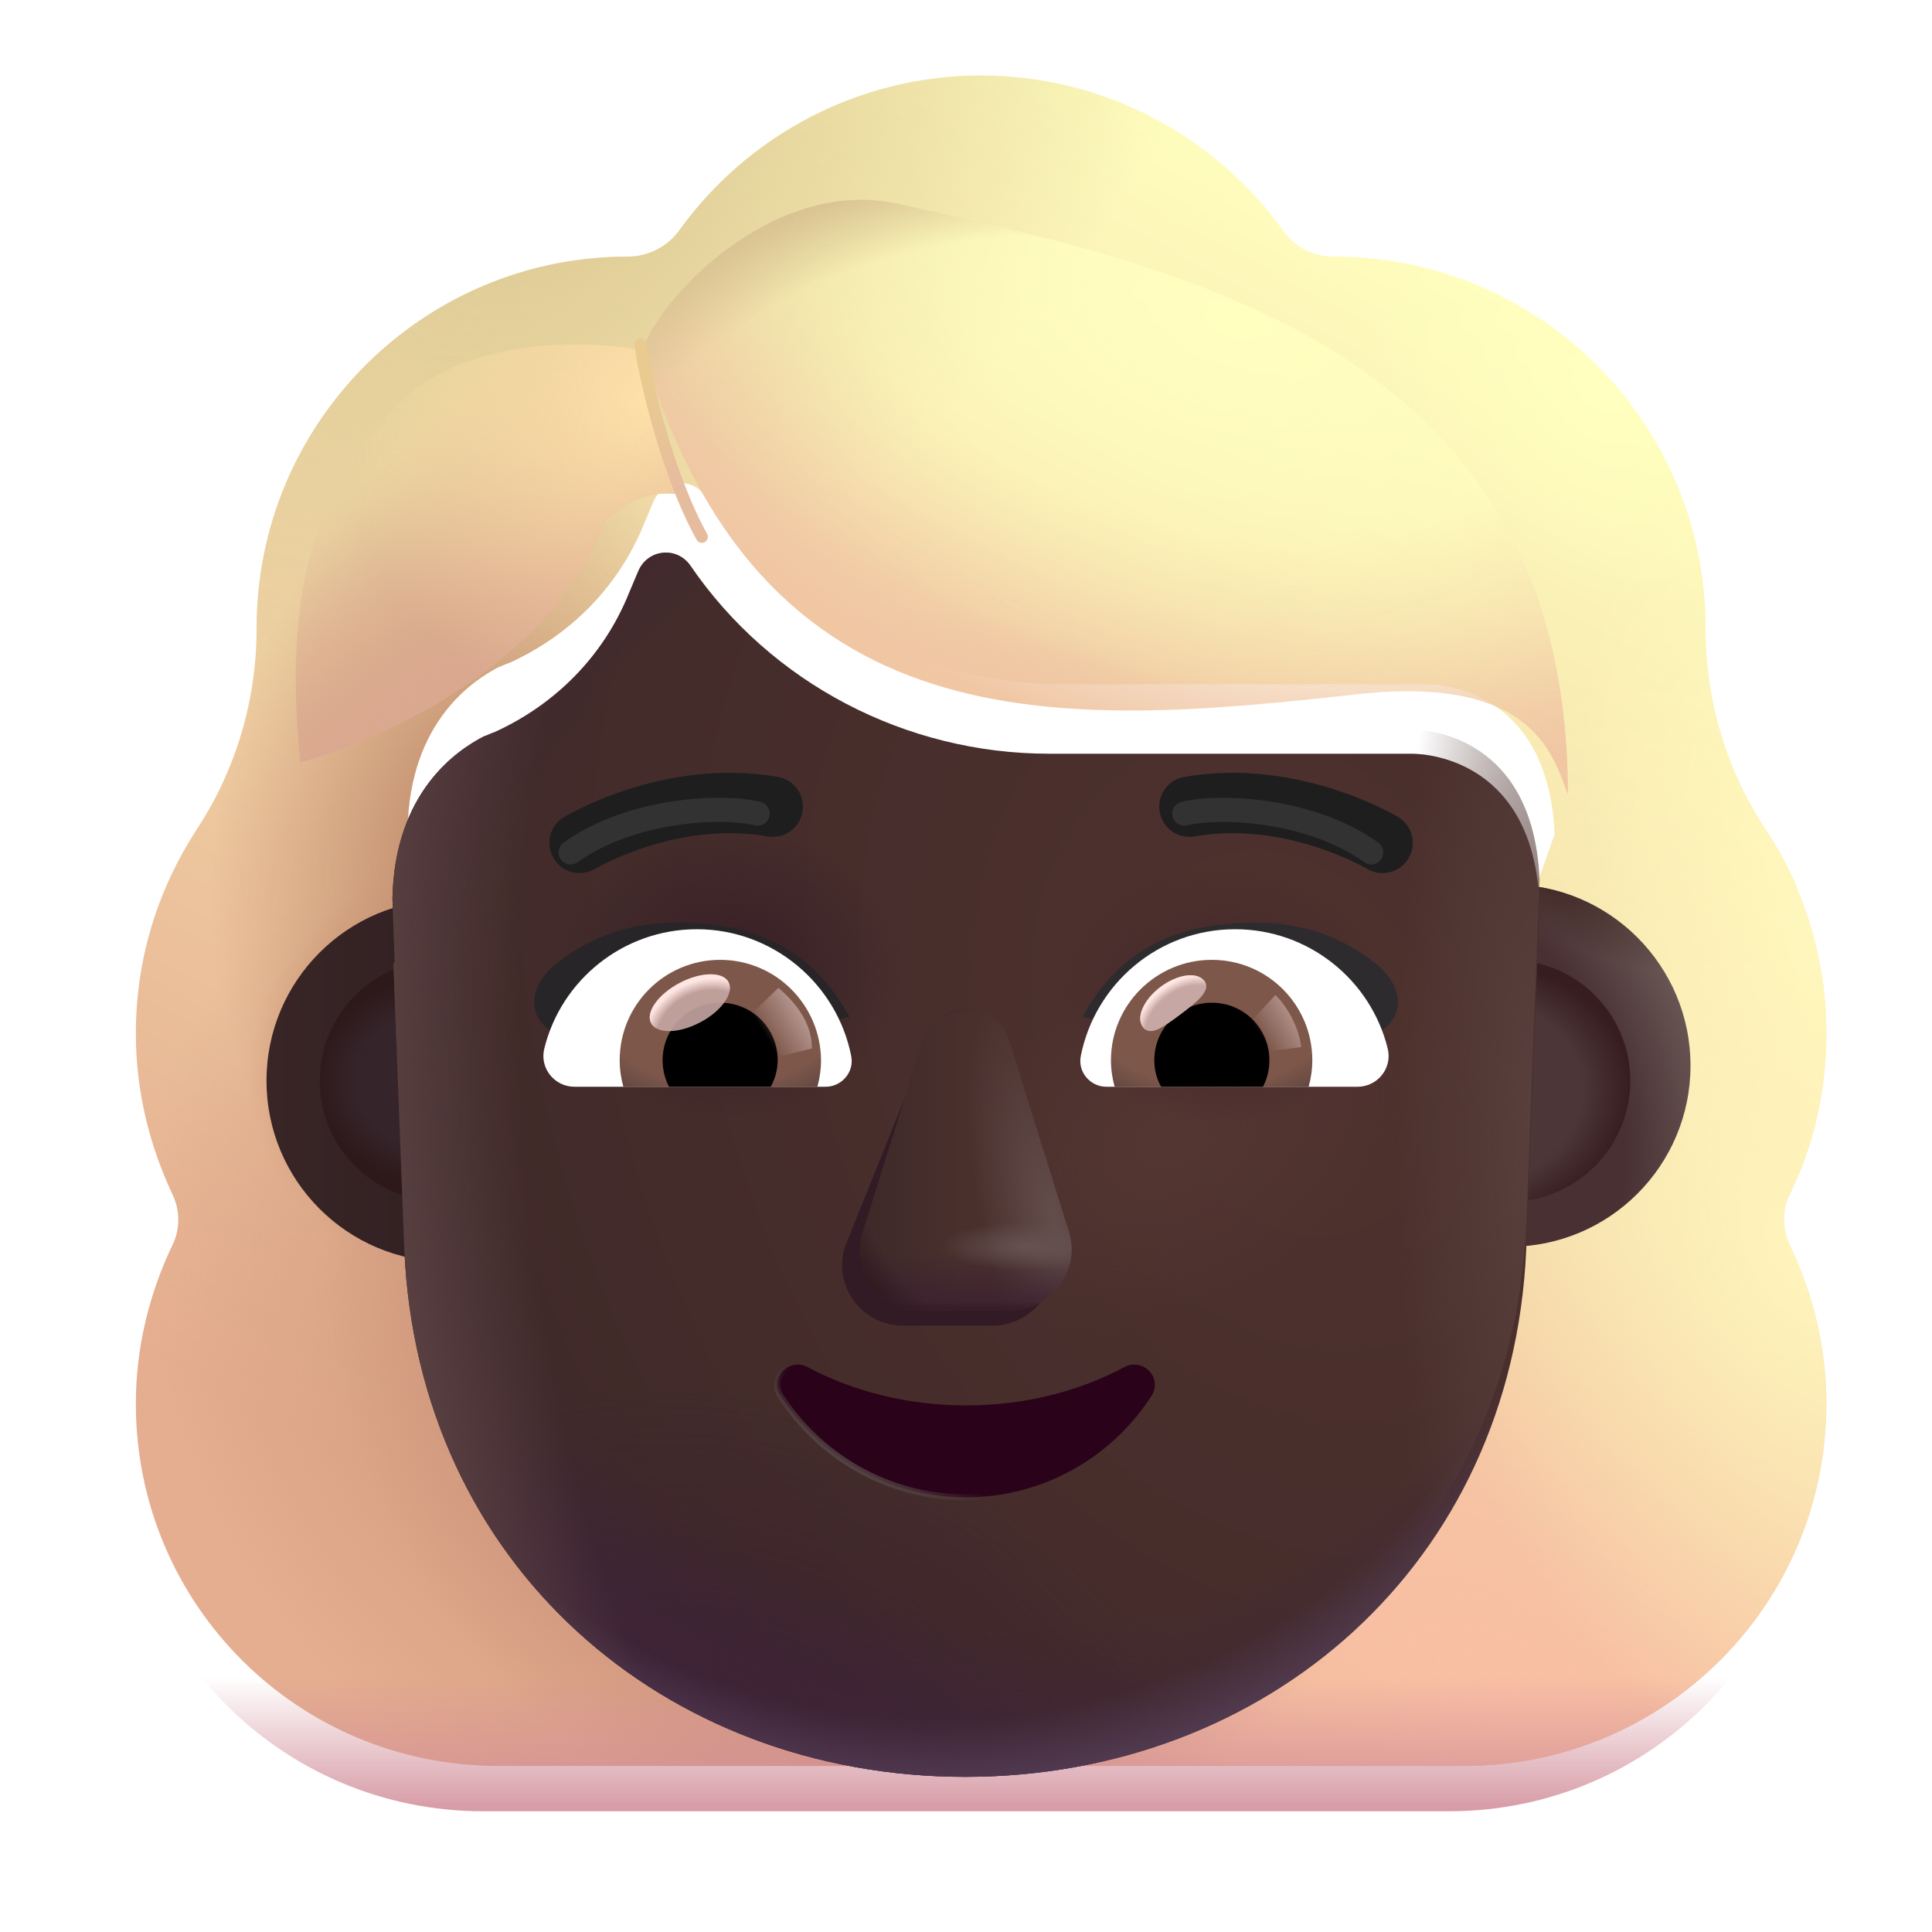 <svg viewBox="0 0 32 32" fill="none" xmlns="http://www.w3.org/2000/svg"><g filter="url(#filter0_i_3987_19365)"><path fill-rule="evenodd" clip-rule="evenodd" d="M29.396 20.528C29.793 19.717 30 18.811 30 17.868C30 16.997 29.821 16.179 29.499 15.434H29.509C29.359 15.097 29.191 14.778 28.985 14.477L28.981 14.472C28.34 13.491 28 12.34 28 11.17V11.151C28 7.755 25.245 5 21.849 5C21.509 5 21.189 4.849 21 4.566C19.887 3.019 18.056 2 16 2C13.943 2 12.113 3.019 11 4.566C10.811 4.83 10.49 5 10.151 5C10.098 5 10.045 5.001 9.992 5.002C6.669 5.086 4 7.808 4 11.151V11.17C4 12.34 3.66 13.491 3.019 14.472L3.014 14.479C2.376 15.458 2 16.607 2 17.868C2 18.83 2.226 19.717 2.604 20.528C2.736 20.793 2.736 21.113 2.604 21.377C2.226 22.17 2 23.057 2 24C2 27.321 4.679 30 8 30H24C27.321 30 30 27.321 30 24C30 23.057 29.774 22.17 29.396 21.377C29.264 21.113 29.264 20.793 29.396 20.528ZM6.538 15.546H6.515L8.75 19.938C8.98 25.163 11.019 19.938 16 19.938C20.98 19.938 23.152 25.753 23.382 20.528L25.5 14.568C25.4 12.247 23.718 12.084 23.382 12.084H17.379C15.008 12.084 12.771 10.923 11.433 8.964C11.203 8.641 10.725 8.698 10.572 9.059L10.419 9.421C9.999 10.467 9.196 11.266 8.202 11.722C8.173 11.732 8.139 11.746 8.106 11.76C8.073 11.775 8.039 11.789 8.01 11.798C7.571 12.027 6.538 12.711 6.5 14.481L6.519 15.051L6.538 15.546Z" fill="url(#paint0_linear_3987_19365)" /><path fill-rule="evenodd" clip-rule="evenodd" d="M29.396 20.528C29.793 19.717 30 18.811 30 17.868C30 16.997 29.821 16.179 29.499 15.434H29.509C29.359 15.097 29.191 14.778 28.985 14.477L28.981 14.472C28.34 13.491 28 12.34 28 11.17V11.151C28 7.755 25.245 5 21.849 5C21.509 5 21.189 4.849 21 4.566C19.887 3.019 18.056 2 16 2C13.943 2 12.113 3.019 11 4.566C10.811 4.83 10.49 5 10.151 5C10.098 5 10.045 5.001 9.992 5.002C6.669 5.086 4 7.808 4 11.151V11.17C4 12.34 3.66 13.491 3.019 14.472L3.014 14.479C2.376 15.458 2 16.607 2 17.868C2 18.83 2.226 19.717 2.604 20.528C2.736 20.793 2.736 21.113 2.604 21.377C2.226 22.17 2 23.057 2 24C2 27.321 4.679 30 8 30H24C27.321 30 30 27.321 30 24C30 23.057 29.774 22.17 29.396 21.377C29.264 21.113 29.264 20.793 29.396 20.528ZM6.538 15.546H6.515L8.75 19.938C8.98 25.163 11.019 19.938 16 19.938C20.98 19.938 23.152 25.753 23.382 20.528L25.5 14.568C25.4 12.247 23.718 12.084 23.382 12.084H17.379C15.008 12.084 12.771 10.923 11.433 8.964C11.203 8.641 10.725 8.698 10.572 9.059L10.419 9.421C9.999 10.467 9.196 11.266 8.202 11.722C8.173 11.732 8.139 11.746 8.106 11.76C8.073 11.775 8.039 11.789 8.01 11.798C7.571 12.027 6.538 12.711 6.5 14.481L6.519 15.051L6.538 15.546Z" fill="url(#paint1_radial_3987_19365)" /><path fill-rule="evenodd" clip-rule="evenodd" d="M29.396 20.528C29.793 19.717 30 18.811 30 17.868C30 16.997 29.821 16.179 29.499 15.434H29.509C29.359 15.097 29.191 14.778 28.985 14.477L28.981 14.472C28.34 13.491 28 12.34 28 11.17V11.151C28 7.755 25.245 5 21.849 5C21.509 5 21.189 4.849 21 4.566C19.887 3.019 18.056 2 16 2C13.943 2 12.113 3.019 11 4.566C10.811 4.83 10.49 5 10.151 5C10.098 5 10.045 5.001 9.992 5.002C6.669 5.086 4 7.808 4 11.151V11.17C4 12.34 3.66 13.491 3.019 14.472L3.014 14.479C2.376 15.458 2 16.607 2 17.868C2 18.83 2.226 19.717 2.604 20.528C2.736 20.793 2.736 21.113 2.604 21.377C2.226 22.17 2 23.057 2 24C2 27.321 4.679 30 8 30H24C27.321 30 30 27.321 30 24C30 23.057 29.774 22.17 29.396 21.377C29.264 21.113 29.264 20.793 29.396 20.528ZM6.538 15.546H6.515L8.75 19.938C8.98 25.163 11.019 19.938 16 19.938C20.98 19.938 23.152 25.753 23.382 20.528L25.5 14.568C25.4 12.247 23.718 12.084 23.382 12.084H17.379C15.008 12.084 12.771 10.923 11.433 8.964C11.203 8.641 10.725 8.698 10.572 9.059L10.419 9.421C9.999 10.467 9.196 11.266 8.202 11.722C8.173 11.732 8.139 11.746 8.106 11.76C8.073 11.775 8.039 11.789 8.01 11.798C7.571 12.027 6.538 12.711 6.5 14.481L6.519 15.051L6.538 15.546Z" fill="url(#paint2_radial_3987_19365)" /><path fill-rule="evenodd" clip-rule="evenodd" d="M29.396 20.528C29.793 19.717 30 18.811 30 17.868C30 16.997 29.821 16.179 29.499 15.434H29.509C29.359 15.097 29.191 14.778 28.985 14.477L28.981 14.472C28.34 13.491 28 12.34 28 11.17V11.151C28 7.755 25.245 5 21.849 5C21.509 5 21.189 4.849 21 4.566C19.887 3.019 18.056 2 16 2C13.943 2 12.113 3.019 11 4.566C10.811 4.83 10.49 5 10.151 5C10.098 5 10.045 5.001 9.992 5.002C6.669 5.086 4 7.808 4 11.151V11.17C4 12.34 3.66 13.491 3.019 14.472L3.014 14.479C2.376 15.458 2 16.607 2 17.868C2 18.83 2.226 19.717 2.604 20.528C2.736 20.793 2.736 21.113 2.604 21.377C2.226 22.17 2 23.057 2 24C2 27.321 4.679 30 8 30H24C27.321 30 30 27.321 30 24C30 23.057 29.774 22.17 29.396 21.377C29.264 21.113 29.264 20.793 29.396 20.528ZM6.538 15.546H6.515L8.75 19.938C8.98 25.163 11.019 19.938 16 19.938C20.98 19.938 23.152 25.753 23.382 20.528L25.5 14.568C25.4 12.247 23.718 12.084 23.382 12.084H17.379C15.008 12.084 12.771 10.923 11.433 8.964C11.203 8.641 10.725 8.698 10.572 9.059L10.419 9.421C9.999 10.467 9.196 11.266 8.202 11.722C8.173 11.732 8.139 11.746 8.106 11.76C8.073 11.775 8.039 11.789 8.01 11.798C7.571 12.027 6.538 12.711 6.5 14.481L6.519 15.051L6.538 15.546Z" fill="url(#paint3_radial_3987_19365)" /><path fill-rule="evenodd" clip-rule="evenodd" d="M29.396 20.528C29.793 19.717 30 18.811 30 17.868C30 16.997 29.821 16.179 29.499 15.434H29.509C29.359 15.097 29.191 14.778 28.985 14.477L28.981 14.472C28.34 13.491 28 12.34 28 11.17V11.151C28 7.755 25.245 5 21.849 5C21.509 5 21.189 4.849 21 4.566C19.887 3.019 18.056 2 16 2C13.943 2 12.113 3.019 11 4.566C10.811 4.83 10.49 5 10.151 5C10.098 5 10.045 5.001 9.992 5.002C6.669 5.086 4 7.808 4 11.151V11.17C4 12.34 3.66 13.491 3.019 14.472L3.014 14.479C2.376 15.458 2 16.607 2 17.868C2 18.83 2.226 19.717 2.604 20.528C2.736 20.793 2.736 21.113 2.604 21.377C2.226 22.17 2 23.057 2 24C2 27.321 4.679 30 8 30H24C27.321 30 30 27.321 30 24C30 23.057 29.774 22.17 29.396 21.377C29.264 21.113 29.264 20.793 29.396 20.528ZM6.538 15.546H6.515L8.75 19.938C8.98 25.163 11.019 19.938 16 19.938C20.98 19.938 23.152 25.753 23.382 20.528L25.5 14.568C25.4 12.247 23.718 12.084 23.382 12.084H17.379C15.008 12.084 12.771 10.923 11.433 8.964C11.203 8.641 10.725 8.698 10.572 9.059L10.419 9.421C9.999 10.467 9.196 11.266 8.202 11.722C8.173 11.732 8.139 11.746 8.106 11.76C8.073 11.775 8.039 11.789 8.01 11.798C7.571 12.027 6.538 12.711 6.5 14.481L6.519 15.051L6.538 15.546Z" fill="url(#paint4_radial_3987_19365)" /><path fill-rule="evenodd" clip-rule="evenodd" d="M29.396 20.528C29.793 19.717 30 18.811 30 17.868C30 16.997 29.821 16.179 29.499 15.434H29.509C29.359 15.097 29.191 14.778 28.985 14.477L28.981 14.472C28.34 13.491 28 12.34 28 11.17V11.151C28 7.755 25.245 5 21.849 5C21.509 5 21.189 4.849 21 4.566C19.887 3.019 18.056 2 16 2C13.943 2 12.113 3.019 11 4.566C10.811 4.83 10.49 5 10.151 5C10.098 5 10.045 5.001 9.992 5.002C6.669 5.086 4 7.808 4 11.151V11.17C4 12.34 3.66 13.491 3.019 14.472L3.014 14.479C2.376 15.458 2 16.607 2 17.868C2 18.83 2.226 19.717 2.604 20.528C2.736 20.793 2.736 21.113 2.604 21.377C2.226 22.17 2 23.057 2 24C2 27.321 4.679 30 8 30H24C27.321 30 30 27.321 30 24C30 23.057 29.774 22.17 29.396 21.377C29.264 21.113 29.264 20.793 29.396 20.528ZM6.538 15.546H6.515L8.75 19.938C8.98 25.163 11.019 19.938 16 19.938C20.98 19.938 23.152 25.753 23.382 20.528L25.5 14.568C25.4 12.247 23.718 12.084 23.382 12.084H17.379C15.008 12.084 12.771 10.923 11.433 8.964C11.203 8.641 10.725 8.698 10.572 9.059L10.419 9.421C9.999 10.467 9.196 11.266 8.202 11.722C8.173 11.732 8.139 11.746 8.106 11.76C8.073 11.775 8.039 11.789 8.01 11.798C7.571 12.027 6.538 12.711 6.5 14.481L6.519 15.051L6.538 15.546Z" fill="url(#paint5_radial_3987_19365)" /><path fill-rule="evenodd" clip-rule="evenodd" d="M29.396 20.528C29.793 19.717 30 18.811 30 17.868C30 16.997 29.821 16.179 29.499 15.434H29.509C29.359 15.097 29.191 14.778 28.985 14.477L28.981 14.472C28.34 13.491 28 12.34 28 11.17V11.151C28 7.755 25.245 5 21.849 5C21.509 5 21.189 4.849 21 4.566C19.887 3.019 18.056 2 16 2C13.943 2 12.113 3.019 11 4.566C10.811 4.83 10.49 5 10.151 5C10.098 5 10.045 5.001 9.992 5.002C6.669 5.086 4 7.808 4 11.151V11.17C4 12.34 3.66 13.491 3.019 14.472L3.014 14.479C2.376 15.458 2 16.607 2 17.868C2 18.83 2.226 19.717 2.604 20.528C2.736 20.793 2.736 21.113 2.604 21.377C2.226 22.17 2 23.057 2 24C2 27.321 4.679 30 8 30H24C27.321 30 30 27.321 30 24C30 23.057 29.774 22.17 29.396 21.377C29.264 21.113 29.264 20.793 29.396 20.528ZM6.538 15.546H6.515L8.75 19.938C8.98 25.163 11.019 19.938 16 19.938C20.98 19.938 23.152 25.753 23.382 20.528L25.5 14.568C25.4 12.247 23.718 12.084 23.382 12.084H17.379C15.008 12.084 12.771 10.923 11.433 8.964C11.203 8.641 10.725 8.698 10.572 9.059L10.419 9.421C9.999 10.467 9.196 11.266 8.202 11.722C8.173 11.732 8.139 11.746 8.106 11.76C8.073 11.775 8.039 11.789 8.01 11.798C7.571 12.027 6.538 12.711 6.5 14.481L6.519 15.051L6.538 15.546Z" fill="url(#paint6_radial_3987_19365)" /><path fill-rule="evenodd" clip-rule="evenodd" d="M29.396 20.528C29.793 19.717 30 18.811 30 17.868C30 16.997 29.821 16.179 29.499 15.434H29.509C29.359 15.097 29.191 14.778 28.985 14.477L28.981 14.472C28.34 13.491 28 12.34 28 11.17V11.151C28 7.755 25.245 5 21.849 5C21.509 5 21.189 4.849 21 4.566C19.887 3.019 18.056 2 16 2C13.943 2 12.113 3.019 11 4.566C10.811 4.83 10.49 5 10.151 5C10.098 5 10.045 5.001 9.992 5.002C6.669 5.086 4 7.808 4 11.151V11.17C4 12.34 3.66 13.491 3.019 14.472L3.014 14.479C2.376 15.458 2 16.607 2 17.868C2 18.83 2.226 19.717 2.604 20.528C2.736 20.793 2.736 21.113 2.604 21.377C2.226 22.17 2 23.057 2 24C2 27.321 4.679 30 8 30H24C27.321 30 30 27.321 30 24C30 23.057 29.774 22.17 29.396 21.377C29.264 21.113 29.264 20.793 29.396 20.528ZM6.538 15.546H6.515L8.75 19.938C8.98 25.163 11.019 19.938 16 19.938C20.98 19.938 23.152 25.753 23.382 20.528L25.5 14.568C25.4 12.247 23.718 12.084 23.382 12.084H17.379C15.008 12.084 12.771 10.923 11.433 8.964C11.203 8.641 10.725 8.698 10.572 9.059L10.419 9.421C9.999 10.467 9.196 11.266 8.202 11.722C8.173 11.732 8.139 11.746 8.106 11.76C8.073 11.775 8.039 11.789 8.01 11.798C7.571 12.027 6.538 12.711 6.5 14.481L6.519 15.051L6.538 15.546Z" fill="url(#paint7_radial_3987_19365)" /><path fill-rule="evenodd" clip-rule="evenodd" d="M29.396 20.528C29.793 19.717 30 18.811 30 17.868C30 16.997 29.821 16.179 29.499 15.434H29.509C29.359 15.097 29.191 14.778 28.985 14.477L28.981 14.472C28.34 13.491 28 12.34 28 11.17V11.151C28 7.755 25.245 5 21.849 5C21.509 5 21.189 4.849 21 4.566C19.887 3.019 18.056 2 16 2C13.943 2 12.113 3.019 11 4.566C10.811 4.83 10.49 5 10.151 5C10.098 5 10.045 5.001 9.992 5.002C6.669 5.086 4 7.808 4 11.151V11.17C4 12.34 3.66 13.491 3.019 14.472L3.014 14.479C2.376 15.458 2 16.607 2 17.868C2 18.83 2.226 19.717 2.604 20.528C2.736 20.793 2.736 21.113 2.604 21.377C2.226 22.17 2 23.057 2 24C2 27.321 4.679 30 8 30H24C27.321 30 30 27.321 30 24C30 23.057 29.774 22.17 29.396 21.377C29.264 21.113 29.264 20.793 29.396 20.528ZM6.538 15.546H6.515L8.75 19.938C8.98 25.163 11.019 19.938 16 19.938C20.98 19.938 23.152 25.753 23.382 20.528L25.5 14.568C25.4 12.247 23.718 12.084 23.382 12.084H17.379C15.008 12.084 12.771 10.923 11.433 8.964C11.203 8.641 10.725 8.698 10.572 9.059L10.419 9.421C9.999 10.467 9.196 11.266 8.202 11.722C8.173 11.732 8.139 11.746 8.106 11.76C8.073 11.775 8.039 11.789 8.01 11.798C7.571 12.027 6.538 12.711 6.5 14.481L6.519 15.051L6.538 15.546Z" fill="url(#paint8_radial_3987_19365)" /><path fill-rule="evenodd" clip-rule="evenodd" d="M29.396 20.528C29.793 19.717 30 18.811 30 17.868C30 16.997 29.821 16.179 29.499 15.434H29.509C29.359 15.097 29.191 14.778 28.985 14.477L28.981 14.472C28.34 13.491 28 12.34 28 11.17V11.151C28 7.755 25.245 5 21.849 5C21.509 5 21.189 4.849 21 4.566C19.887 3.019 18.056 2 16 2C13.943 2 12.113 3.019 11 4.566C10.811 4.83 10.49 5 10.151 5C10.098 5 10.045 5.001 9.992 5.002C6.669 5.086 4 7.808 4 11.151V11.17C4 12.34 3.66 13.491 3.019 14.472L3.014 14.479C2.376 15.458 2 16.607 2 17.868C2 18.83 2.226 19.717 2.604 20.528C2.736 20.793 2.736 21.113 2.604 21.377C2.226 22.17 2 23.057 2 24C2 27.321 4.679 30 8 30H24C27.321 30 30 27.321 30 24C30 23.057 29.774 22.17 29.396 21.377C29.264 21.113 29.264 20.793 29.396 20.528ZM6.538 15.546H6.515L8.75 19.938C8.98 25.163 11.019 19.938 16 19.938C20.98 19.938 23.152 25.753 23.382 20.528L25.5 14.568C25.4 12.247 23.718 12.084 23.382 12.084H17.379C15.008 12.084 12.771 10.923 11.433 8.964C11.203 8.641 10.725 8.698 10.572 9.059L10.419 9.421C9.999 10.467 9.196 11.266 8.202 11.722C8.173 11.732 8.139 11.746 8.106 11.76C8.073 11.775 8.039 11.789 8.01 11.798C7.571 12.027 6.538 12.711 6.5 14.481L6.519 15.051L6.538 15.546Z" fill="url(#paint9_radial_3987_19365)" /></g><path fill-rule="evenodd" clip-rule="evenodd" d="M29.396 20.528C29.793 19.717 30 18.811 30 17.868C30 16.997 29.821 16.179 29.499 15.434H29.509C29.359 15.097 29.191 14.778 28.985 14.477L28.981 14.472C28.34 13.491 28 12.34 28 11.17V11.151C28 7.755 25.245 5 21.849 5C21.509 5 21.189 4.849 21 4.566C19.887 3.019 18.056 2 16 2C13.943 2 12.113 3.019 11 4.566C10.811 4.83 10.49 5 10.151 5C10.098 5 10.045 5.001 9.992 5.002C6.669 5.086 4 7.808 4 11.151V11.17C4 12.34 3.66 13.491 3.019 14.472L3.014 14.479C2.376 15.458 2 16.607 2 17.868C2 18.83 2.226 19.717 2.604 20.528C2.736 20.793 2.736 21.113 2.604 21.377C2.226 22.17 2 23.057 2 24C2 27.321 4.679 30 8 30H24C27.321 30 30 27.321 30 24C30 23.057 29.774 22.17 29.396 21.377C29.264 21.113 29.264 20.793 29.396 20.528ZM6.538 15.546H6.515L8.75 19.938C8.98 25.163 11.019 19.938 16 19.938C20.98 19.938 23.152 25.753 23.382 20.528L25.5 14.568C25.4 12.247 23.718 12.084 23.382 12.084H17.379C15.008 12.084 12.771 10.923 11.433 8.964C11.203 8.641 10.725 8.698 10.572 9.059L10.419 9.421C9.999 10.467 9.196 11.266 8.202 11.722C8.173 11.732 8.139 11.746 8.106 11.76C8.073 11.775 8.039 11.789 8.01 11.798C7.571 12.027 6.538 12.711 6.5 14.481L6.519 15.051L6.538 15.546Z" fill="url(#paint10_linear_3987_19365)" /><g filter="url(#filter1_i_3987_19365)"><path d="M7.264 20.9C8.921 20.9 10.264 19.557 10.264 17.9C10.264 16.243 8.921 14.9 7.264 14.9C5.607 14.9 4.264 16.243 4.264 17.9C4.264 19.557 5.607 20.9 7.264 20.9Z" fill="url(#paint11_linear_3987_19365)" /></g><g filter="url(#filter2_i_3987_19365)"><path d="M25 20.9C26.657 20.9 28 19.557 28 17.9C28 16.243 26.657 14.9 25 14.9C23.343 14.9 22 16.243 22 17.9C22 19.557 23.343 20.9 25 20.9Z" fill="url(#paint12_radial_3987_19365)" /><path d="M25 20.9C26.657 20.9 28 19.557 28 17.9C28 16.243 26.657 14.9 25 14.9C23.343 14.9 22 16.243 22 17.9C22 19.557 23.343 20.9 25 20.9Z" fill="url(#paint13_radial_3987_19365)" /></g><g filter="url(#filter3_f_3987_19365)"><path d="M25 19.903C26.106 19.903 27.003 19.006 27.003 17.9C27.003 16.794 26.106 15.898 25 15.898C23.894 15.898 22.997 16.794 22.997 17.9C22.997 19.006 23.894 19.903 25 19.903Z" fill="#4C3637" /><path d="M25 19.903C26.106 19.903 27.003 19.006 27.003 17.9C27.003 16.794 26.106 15.898 25 15.898C23.894 15.898 22.997 16.794 22.997 17.9C22.997 19.006 23.894 19.903 25 19.903Z" fill="url(#paint14_radial_3987_19365)" /></g><g filter="url(#filter4_f_3987_19365)"><path d="M7.3 19.903C8.406 19.903 9.303 19.006 9.303 17.9C9.303 16.794 8.406 15.898 7.3 15.898C6.194 15.898 5.297 16.794 5.297 17.9C5.297 19.006 6.194 19.903 7.3 19.903Z" fill="#35252B" /><path d="M7.3 19.903C8.406 19.903 9.303 19.006 9.303 17.9C9.303 16.794 8.406 15.898 7.3 15.898C6.194 15.898 5.297 16.794 5.297 17.9C5.297 19.006 6.194 19.903 7.3 19.903Z" fill="url(#paint15_radial_3987_19365)" /></g><g filter="url(#filter5_i_3987_19365)"><path d="M6.515 15.546H6.538L6.519 15.051L6.5 14.48C6.538 12.711 7.571 12.027 8.01 11.798C8.039 11.789 8.073 11.775 8.106 11.76C8.139 11.746 8.173 11.732 8.202 11.722C9.196 11.266 9.999 10.467 10.419 9.421L10.572 9.059C10.725 8.698 11.203 8.641 11.433 8.964C12.771 10.923 15.008 12.084 17.379 12.084H23.382C23.718 12.084 25.4 12.247 25.5 14.568L25.279 20.297C25.049 25.522 20.968 29.03 15.988 29.03C11.007 29.03 6.927 25.522 6.697 20.297L6.515 15.546Z" fill="url(#paint16_radial_3987_19365)" /><path d="M6.515 15.546H6.538L6.519 15.051L6.5 14.48C6.538 12.711 7.571 12.027 8.01 11.798C8.039 11.789 8.073 11.775 8.106 11.76C8.139 11.746 8.173 11.732 8.202 11.722C9.196 11.266 9.999 10.467 10.419 9.421L10.572 9.059C10.725 8.698 11.203 8.641 11.433 8.964C12.771 10.923 15.008 12.084 17.379 12.084H23.382C23.718 12.084 25.4 12.247 25.5 14.568L25.279 20.297C25.049 25.522 20.968 29.03 15.988 29.03C11.007 29.03 6.927 25.522 6.697 20.297L6.515 15.546Z" fill="url(#paint17_radial_3987_19365)" /><path d="M6.515 15.546H6.538L6.519 15.051L6.5 14.48C6.538 12.711 7.571 12.027 8.01 11.798C8.039 11.789 8.073 11.775 8.106 11.76C8.139 11.746 8.173 11.732 8.202 11.722C9.196 11.266 9.999 10.467 10.419 9.421L10.572 9.059C10.725 8.698 11.203 8.641 11.433 8.964C12.771 10.923 15.008 12.084 17.379 12.084H23.382C23.718 12.084 25.4 12.247 25.5 14.568L25.279 20.297C25.049 25.522 20.968 29.03 15.988 29.03C11.007 29.03 6.927 25.522 6.697 20.297L6.515 15.546Z" fill="url(#paint18_radial_3987_19365)" /><path d="M6.515 15.546H6.538L6.519 15.051L6.5 14.48C6.538 12.711 7.571 12.027 8.01 11.798C8.039 11.789 8.073 11.775 8.106 11.76C8.139 11.746 8.173 11.732 8.202 11.722C9.196 11.266 9.999 10.467 10.419 9.421L10.572 9.059C10.725 8.698 11.203 8.641 11.433 8.964C12.771 10.923 15.008 12.084 17.379 12.084H23.382C23.718 12.084 25.4 12.247 25.5 14.568L25.279 20.297C25.049 25.522 20.968 29.03 15.988 29.03C11.007 29.03 6.927 25.522 6.697 20.297L6.515 15.546Z" fill="url(#paint19_radial_3987_19365)" /><path d="M6.515 15.546H6.538L6.519 15.051L6.5 14.48C6.538 12.711 7.571 12.027 8.01 11.798C8.039 11.789 8.073 11.775 8.106 11.76C8.139 11.746 8.173 11.732 8.202 11.722C9.196 11.266 9.999 10.467 10.419 9.421L10.572 9.059C10.725 8.698 11.203 8.641 11.433 8.964C12.771 10.923 15.008 12.084 17.379 12.084H23.382C23.718 12.084 25.4 12.247 25.5 14.568L25.279 20.297C25.049 25.522 20.968 29.03 15.988 29.03C11.007 29.03 6.927 25.522 6.697 20.297L6.515 15.546Z" fill="url(#paint20_radial_3987_19365)" /><path d="M6.515 15.546H6.538L6.519 15.051L6.5 14.48C6.538 12.711 7.571 12.027 8.01 11.798C8.039 11.789 8.073 11.775 8.106 11.76C8.139 11.746 8.173 11.732 8.202 11.722C9.196 11.266 9.999 10.467 10.419 9.421L10.572 9.059C10.725 8.698 11.203 8.641 11.433 8.964C12.771 10.923 15.008 12.084 17.379 12.084H23.382C23.718 12.084 25.4 12.247 25.5 14.568L25.279 20.297C25.049 25.522 20.968 29.03 15.988 29.03C11.007 29.03 6.927 25.522 6.697 20.297L6.515 15.546Z" fill="url(#paint21_radial_3987_19365)" /><path d="M6.515 15.546H6.538L6.519 15.051L6.5 14.48C6.538 12.711 7.571 12.027 8.01 11.798C8.039 11.789 8.073 11.775 8.106 11.76C8.139 11.746 8.173 11.732 8.202 11.722C9.196 11.266 9.999 10.467 10.419 9.421L10.572 9.059C10.725 8.698 11.203 8.641 11.433 8.964C12.771 10.923 15.008 12.084 17.379 12.084H23.382C23.718 12.084 25.4 12.247 25.5 14.568L25.279 20.297C25.049 25.522 20.968 29.03 15.988 29.03C11.007 29.03 6.927 25.522 6.697 20.297L6.515 15.546Z" fill="url(#paint22_radial_3987_19365)" /><path d="M6.515 15.546H6.538L6.519 15.051L6.5 14.48C6.538 12.711 7.571 12.027 8.01 11.798C8.039 11.789 8.073 11.775 8.106 11.76C8.139 11.746 8.173 11.732 8.202 11.722C9.196 11.266 9.999 10.467 10.419 9.421L10.572 9.059C10.725 8.698 11.203 8.641 11.433 8.964C12.771 10.923 15.008 12.084 17.379 12.084H23.382C23.718 12.084 25.4 12.247 25.5 14.568L25.279 20.297C25.049 25.522 20.968 29.03 15.988 29.03C11.007 29.03 6.927 25.522 6.697 20.297L6.515 15.546Z" fill="url(#paint23_radial_3987_19365)" /></g><path d="M6.515 15.546H6.538L6.519 15.051L6.5 14.48C6.538 12.711 7.571 12.027 8.01 11.798C8.039 11.789 8.073 11.775 8.106 11.76C8.139 11.746 8.173 11.732 8.202 11.722C9.196 11.266 9.999 10.467 10.419 9.421L10.572 9.059C10.725 8.698 11.203 8.641 11.433 8.964C12.771 10.923 15.008 12.084 17.379 12.084H23.382C23.718 12.084 25.4 12.247 25.5 14.568L25.279 20.297C25.049 25.522 20.968 29.03 15.988 29.03C11.007 29.03 6.927 25.522 6.697 20.297L6.515 15.546Z" fill="url(#paint24_radial_3987_19365)" /><g filter="url(#filter6_f_3987_19365)"><path d="M15.268 17.485L13.994 20.654C13.791 21.306 14.277 21.958 14.964 21.958H16.43C17.118 21.958 17.603 21.296 17.401 20.654L16.41 17.485C16.198 16.783 15.491 16.783 15.268 17.485Z" fill="#331B25" /></g><g filter="url(#filter7_f_3987_19365)"><path d="M15.287 17.227L14.296 20.396C14.094 21.048 14.579 21.7 15.267 21.7H16.733C17.421 21.7 17.906 21.038 17.704 20.396L16.713 17.227C16.5 16.524 15.51 16.524 15.287 17.227Z" fill="#4A302D" /><path d="M15.287 17.227L14.296 20.396C14.094 21.048 14.579 21.7 15.267 21.7H16.733C17.421 21.7 17.906 21.038 17.704 20.396L16.713 17.227C16.5 16.524 15.51 16.524 15.287 17.227Z" fill="url(#paint25_radial_3987_19365)" /><path d="M15.287 17.227L14.296 20.396C14.094 21.048 14.579 21.7 15.267 21.7H16.733C17.421 21.7 17.906 21.038 17.704 20.396L16.713 17.227C16.5 16.524 15.51 16.524 15.287 17.227Z" fill="url(#paint26_linear_3987_19365)" /><path d="M15.287 17.227L14.296 20.396C14.094 21.048 14.579 21.7 15.267 21.7H16.733C17.421 21.7 17.906 21.038 17.704 20.396L16.713 17.227C16.5 16.524 15.51 16.524 15.287 17.227Z" fill="url(#paint27_linear_3987_19365)" /><path d="M15.287 17.227L14.296 20.396C14.094 21.048 14.579 21.7 15.267 21.7H16.733C17.421 21.7 17.906 21.038 17.704 20.396L16.713 17.227C16.5 16.524 15.51 16.524 15.287 17.227Z" fill="url(#paint28_radial_3987_19365)" /></g><path d="M15.287 17.227L14.296 20.396C14.094 21.048 14.579 21.7 15.267 21.7H16.733C17.421 21.7 17.906 21.038 17.704 20.396L16.713 17.227C16.5 16.524 15.51 16.524 15.287 17.227Z" fill="url(#paint29_linear_3987_19365)" /><path d="M15.287 17.227L14.296 20.396C14.094 21.048 14.579 21.7 15.267 21.7H16.733C17.421 21.7 17.906 21.038 17.704 20.396L16.713 17.227C16.5 16.524 15.51 16.524 15.287 17.227Z" fill="url(#paint30_radial_3987_19365)" /><path d="M13.373 22.642L13.373 22.642L13.373 22.641C13.219 22.561 13.059 22.611 12.963 22.714C12.868 22.817 12.832 22.978 12.929 23.122C13.579 24.129 14.711 24.8 16 24.8C17.29 24.8 18.422 24.128 19.071 23.122C19.167 22.974 19.133 22.812 19.036 22.71C18.94 22.608 18.78 22.562 18.627 22.641L18.627 22.641L18.627 22.642C17.867 23.047 16.973 23.278 16 23.278C15.037 23.278 14.133 23.047 13.373 22.642Z" fill="#2A0219" stroke="url(#paint31_linear_3987_19365)" stroke-width="0.1" /><g filter="url(#filter8_i_3987_19365)"><path d="M18.129 16.839C18.624 15.969 19.376 15.281 20.996 15.281C21.704 15.281 22.388 15.478 22.996 15.969C23.497 16.374 23.43 16.892 23.042 17.086L22.005 17.678C20.79 17.285 19.446 17.232 18.129 16.839Z" fill="#2D2B2E" /></g><g filter="url(#filter9_i_3987_19365)"><path d="M13.871 16.839C13.376 15.969 12.624 15.281 11.005 15.281C10.296 15.281 9.612 15.478 9.005 15.969C8.503 16.374 8.57 16.892 8.959 17.086L9.995 17.678C11.211 17.285 12.554 17.232 13.871 16.839Z" fill="#272528" /></g><g filter="url(#filter10_i_3987_19365)"><path d="M9.665 14.585L9.657 14.59C9.657 14.59 9.657 14.59 9.656 14.59C9.42 14.732 9.113 14.655 8.971 14.418C8.829 14.182 8.906 13.874 9.143 13.732L9.144 13.732L9.146 13.73L9.152 13.727L9.169 13.717C9.184 13.709 9.204 13.697 9.23 13.684C9.281 13.656 9.354 13.618 9.446 13.574C9.63 13.486 9.891 13.374 10.21 13.272C10.844 13.07 11.73 12.9 12.687 13.069C12.959 13.117 13.14 13.376 13.092 13.648C13.044 13.92 12.785 14.102 12.513 14.054C11.77 13.922 11.056 14.052 10.514 14.225C10.246 14.311 10.027 14.405 9.876 14.477C9.801 14.512 9.743 14.543 9.706 14.563C9.687 14.573 9.674 14.581 9.665 14.585Z" fill="#1E1E1E" /></g><g filter="url(#filter11_i_3987_19365)"><path fill-rule="evenodd" clip-rule="evenodd" d="M22.957 13.732C22.957 13.732 22.957 13.732 22.7 14.161L22.957 13.732C23.194 13.874 23.271 14.182 23.129 14.418C22.987 14.655 22.68 14.732 22.444 14.591C22.444 14.591 22.443 14.59 22.443 14.59L22.435 14.585C22.426 14.581 22.413 14.573 22.394 14.563C22.357 14.543 22.299 14.512 22.224 14.477C22.073 14.405 21.854 14.311 21.586 14.225C21.044 14.052 20.33 13.922 19.587 14.054C19.315 14.102 19.056 13.92 19.008 13.648C18.96 13.376 19.141 13.117 19.413 13.069C20.37 12.9 21.256 13.07 21.89 13.272C22.209 13.374 22.471 13.486 22.654 13.574C22.746 13.618 22.819 13.656 22.87 13.684C22.896 13.697 22.916 13.709 22.931 13.717L22.948 13.727L22.954 13.73L22.956 13.732L22.957 13.732Z" fill="#1E1E1E" /></g><path d="M20.458 15.391C21.675 15.391 22.704 16.23 22.984 17.365C23.067 17.69 22.817 18 22.485 18H18.325C18.06 18 17.849 17.758 17.901 17.493C18.136 16.298 19.187 15.391 20.458 15.391Z" fill="white" /><path d="M20.072 15.898C20.995 15.898 21.736 16.646 21.736 17.561C21.736 17.713 21.713 17.864 21.675 18H18.461C18.423 17.856 18.401 17.713 18.401 17.561C18.401 16.646 19.149 15.898 20.072 15.898Z" fill="url(#paint32_radial_3987_19365)" /><path d="M19.119 17.561C19.119 17.032 19.543 16.608 20.072 16.608C20.601 16.608 21.025 17.032 21.025 17.561C21.025 17.72 20.987 17.871 20.919 18H19.233C19.157 17.871 19.119 17.72 19.119 17.561Z" fill="black" /><g filter="url(#filter12_f_3987_19365)"><path d="M19.95 16.249C20.068 16.408 19.82 16.601 19.539 16.812C19.257 17.022 19.048 17.171 18.929 17.012C18.811 16.854 18.943 16.554 19.225 16.344C19.507 16.133 19.831 16.091 19.95 16.249Z" fill="#C7A7A3" /><path d="M19.95 16.249C20.068 16.408 19.82 16.601 19.539 16.812C19.257 17.022 19.048 17.171 18.929 17.012C18.811 16.854 18.943 16.554 19.225 16.344C19.507 16.133 19.831 16.091 19.95 16.249Z" fill="url(#paint33_radial_3987_19365)" /></g><g filter="url(#filter13_f_3987_19365)"><path d="M21.554 17.342C21.493 16.912 21.241 16.588 21.123 16.48L20.638 17.011L20.857 17.437L21.554 17.342Z" fill="url(#paint34_linear_3987_19365)" /></g><path d="M11.542 15.391C10.325 15.391 9.296 16.23 9.016 17.365C8.933 17.69 9.183 18 9.515 18H13.675C13.94 18 14.152 17.758 14.099 17.493C13.864 16.298 12.805 15.391 11.542 15.391Z" fill="white" /><path d="M11.928 15.898C11.005 15.898 10.264 16.646 10.264 17.561C10.264 17.713 10.287 17.864 10.325 18H13.539C13.577 17.856 13.599 17.713 13.599 17.561C13.592 16.646 12.851 15.898 11.928 15.898Z" fill="url(#paint35_radial_3987_19365)" /><path d="M12.881 17.561C12.881 17.032 12.457 16.608 11.928 16.608C11.399 16.608 10.975 17.032 10.975 17.561C10.975 17.72 11.013 17.872 11.081 18H12.767C12.835 17.872 12.881 17.72 12.881 17.561Z" fill="black" /><g filter="url(#filter14_f_3987_19365)"><path d="M13.448 17.366C13.448 16.828 13.011 16.47 12.893 16.361L12.355 16.881L12.686 17.555L13.448 17.366Z" fill="url(#paint36_linear_3987_19365)" /></g><g filter="url(#filter15_f_3987_19365)"><ellipse cx="11.426" cy="16.608" rx="0.726" ry="0.368" transform="rotate(-27.914 11.426 16.608)" fill="#C7A7A3" fill-opacity="0.9" /><ellipse cx="11.426" cy="16.608" rx="0.726" ry="0.368" transform="rotate(-27.914 11.426 16.608)" fill="url(#paint37_radial_3987_19365)" /></g><g filter="url(#filter16_f_3987_19365)"><path d="M19.616 13.476C20.217 13.33 21.713 13.403 22.712 14.118" stroke="#323233" stroke-width="0.4" stroke-linecap="round" /></g><g filter="url(#filter17_f_3987_19365)"><path d="M12.548 13.476C11.947 13.33 10.451 13.403 9.452 14.118" stroke="#323233" stroke-width="0.4" stroke-linecap="round" /></g><g filter="url(#filter18_f_3987_19365)"><path d="M6.549 6.735C7.604 5.618 9.6 5.616 10.522 5.783L11.26 8.189C10.788 8.116 10.368 8.283 10.015 8.627C9.179 10.977 6.306 12.273 4.974 12.627C4.697 9.845 5.176 8.189 6.549 6.735Z" fill="url(#paint38_radial_3987_19365)" /><path d="M6.549 6.735C7.604 5.618 9.6 5.616 10.522 5.783L11.26 8.189C10.788 8.116 10.368 8.283 10.015 8.627C9.179 10.977 6.306 12.273 4.974 12.627C4.697 9.845 5.176 8.189 6.549 6.735Z" fill="url(#paint39_radial_3987_19365)" /></g><g filter="url(#filter19_f_3987_19365)"><path d="M14.875 3.375C12.763 2.909 10.867 5.016 10.648 5.797C12.609 12.406 17.571 12.044 22.469 11.5C25.401 11.174 25.719 12.511 25.969 13.156C25.969 5.824 19.734 4.448 14.928 3.387L14.875 3.375Z" fill="url(#paint40_radial_3987_19365)" /><path d="M14.875 3.375C12.763 2.909 10.867 5.016 10.648 5.797C12.609 12.406 17.571 12.044 22.469 11.5C25.401 11.174 25.719 12.511 25.969 13.156C25.969 5.824 19.734 4.448 14.928 3.387L14.875 3.375Z" fill="url(#paint41_radial_3987_19365)" /><path d="M14.875 3.375C12.763 2.909 10.867 5.016 10.648 5.797C12.609 12.406 17.571 12.044 22.469 11.5C25.401 11.174 25.719 12.511 25.969 13.156C25.969 5.824 19.734 4.448 14.928 3.387L14.875 3.375Z" fill="url(#paint42_radial_3987_19365)" /></g><g filter="url(#filter20_f_3987_19365)"><path d="M10.61 5.703C10.653 6.156 11.047 7.859 11.625 8.891" stroke="url(#paint43_linear_3987_19365)" stroke-width="0.2" stroke-linecap="round" /></g><defs><filter id="filter0_i_3987_19365" x="2" y="1.25" width="28.25" height="28.75" filterUnits="userSpaceOnUse" color-interpolation-filters="sRGB"><feFlood flood-opacity="0" result="BackgroundImageFix" /><feBlend mode="normal" in="SourceGraphic" in2="BackgroundImageFix" result="shape" /><feColorMatrix in="SourceAlpha" type="matrix" values="0 0 0 0 0 0 0 0 0 0 0 0 0 0 0 0 0 0 127 0" result="hardAlpha" /><feOffset dx="0.25" dy="-0.75" /><feGaussianBlur stdDeviation="0.75" /><feComposite in2="hardAlpha" operator="arithmetic" k2="-1" k3="1" /><feColorMatrix type="matrix" values="0 0 0 0 0.886 0 0 0 0 0.698 0 0 0 0 0.608 0 0 0 1 0" /><feBlend mode="normal" in2="shape" result="effect1_innerShadow_3987_19365" /></filter><filter id="filter1_i_3987_19365" x="4.264" y="14.9" width="6.15" height="6" filterUnits="userSpaceOnUse" color-interpolation-filters="sRGB"><feFlood flood-opacity="0" result="BackgroundImageFix" /><feBlend mode="normal" in="SourceGraphic" in2="BackgroundImageFix" result="shape" /><feColorMatrix in="SourceAlpha" type="matrix" values="0 0 0 0 0 0 0 0 0 0 0 0 0 0 0 0 0 0 127 0" result="hardAlpha" /><feOffset dx="0.15" /><feGaussianBlur stdDeviation="0.25" /><feComposite in2="hardAlpha" operator="arithmetic" k2="-1" k3="1" /><feColorMatrix type="matrix" values="0 0 0 0 0.337 0 0 0 0 0.267 0 0 0 0 0.251 0 0 0 1 0" /><feBlend mode="normal" in2="shape" result="effect1_innerShadow_3987_19365" /></filter><filter id="filter2_i_3987_19365" x="22" y="14.65" width="6" height="6.25" filterUnits="userSpaceOnUse" color-interpolation-filters="sRGB"><feFlood flood-opacity="0" result="BackgroundImageFix" /><feBlend mode="normal" in="SourceGraphic" in2="BackgroundImageFix" result="shape" /><feColorMatrix in="SourceAlpha" type="matrix" values="0 0 0 0 0 0 0 0 0 0 0 0 0 0 0 0 0 0 127 0" result="hardAlpha" /><feOffset dy="-0.25" /><feGaussianBlur stdDeviation="0.25" /><feComposite in2="hardAlpha" operator="arithmetic" k2="-1" k3="1" /><feColorMatrix type="matrix" values="0 0 0 0 0.184 0 0 0 0 0.09 0 0 0 0 0.118 0 0 0 1 0" /><feBlend mode="normal" in2="shape" result="effect1_innerShadow_3987_19365" /></filter><filter id="filter3_f_3987_19365" x="22.497" y="15.398" width="5.005" height="5.005" filterUnits="userSpaceOnUse" color-interpolation-filters="sRGB"><feFlood flood-opacity="0" result="BackgroundImageFix" /><feBlend mode="normal" in="SourceGraphic" in2="BackgroundImageFix" result="shape" /><feGaussianBlur stdDeviation="0.25" result="effect1_foregroundBlur_3987_19365" /></filter><filter id="filter4_f_3987_19365" x="5.047" y="15.648" width="4.505" height="4.505" filterUnits="userSpaceOnUse" color-interpolation-filters="sRGB"><feFlood flood-opacity="0" result="BackgroundImageFix" /><feBlend mode="normal" in="SourceGraphic" in2="BackgroundImageFix" result="shape" /><feGaussianBlur stdDeviation="0.125" result="effect1_foregroundBlur_3987_19365" /></filter><filter id="filter5_i_3987_19365" x="6.5" y="8.752" width="19" height="20.679" filterUnits="userSpaceOnUse" color-interpolation-filters="sRGB"><feFlood flood-opacity="0" result="BackgroundImageFix" /><feBlend mode="normal" in="SourceGraphic" in2="BackgroundImageFix" result="shape" /><feColorMatrix in="SourceAlpha" type="matrix" values="0 0 0 0 0 0 0 0 0 0 0 0 0 0 0 0 0 0 127 0" result="hardAlpha" /><feOffset dy="0.4" /><feGaussianBlur stdDeviation="0.3" /><feComposite in2="hardAlpha" operator="arithmetic" k2="-1" k3="1" /><feColorMatrix type="matrix" values="0 0 0 0 0.149 0 0 0 0 0.09 0 0 0 0 0.094 0 0 0 1 0" /><feBlend mode="normal" in2="shape" result="effect1_innerShadow_3987_19365" /></filter><filter id="filter6_f_3987_19365" x="13.447" y="16.458" width="4.5" height="6" filterUnits="userSpaceOnUse" color-interpolation-filters="sRGB"><feFlood flood-opacity="0" result="BackgroundImageFix" /><feBlend mode="normal" in="SourceGraphic" in2="BackgroundImageFix" result="shape" /><feGaussianBlur stdDeviation="0.25" result="effect1_foregroundBlur_3987_19365" /></filter><filter id="filter7_f_3987_19365" x="14" y="16.45" width="4" height="5.5" filterUnits="userSpaceOnUse" color-interpolation-filters="sRGB"><feFlood flood-opacity="0" result="BackgroundImageFix" /><feBlend mode="normal" in="SourceGraphic" in2="BackgroundImageFix" result="shape" /><feGaussianBlur stdDeviation="0.125" result="effect1_foregroundBlur_3987_19365" /></filter><filter id="filter8_i_3987_19365" x="17.929" y="15.281" width="5.423" height="2.397" filterUnits="userSpaceOnUse" color-interpolation-filters="sRGB"><feFlood flood-opacity="0" result="BackgroundImageFix" /><feBlend mode="normal" in="SourceGraphic" in2="BackgroundImageFix" result="shape" /><feColorMatrix in="SourceAlpha" type="matrix" values="0 0 0 0 0 0 0 0 0 0 0 0 0 0 0 0 0 0 127 0" result="hardAlpha" /><feOffset dx="-0.2" /><feGaussianBlur stdDeviation="0.2" /><feComposite in2="hardAlpha" operator="arithmetic" k2="-1" k3="1" /><feColorMatrix type="matrix" values="0 0 0 0 0.094 0 0 0 0 0.067 0 0 0 0 0.118 0 0 0 1 0" /><feBlend mode="normal" in2="shape" result="effect1_innerShadow_3987_19365" /></filter><filter id="filter9_i_3987_19365" x="8.648" y="15.281" width="5.423" height="2.397" filterUnits="userSpaceOnUse" color-interpolation-filters="sRGB"><feFlood flood-opacity="0" result="BackgroundImageFix" /><feBlend mode="normal" in="SourceGraphic" in2="BackgroundImageFix" result="shape" /><feColorMatrix in="SourceAlpha" type="matrix" values="0 0 0 0 0 0 0 0 0 0 0 0 0 0 0 0 0 0 127 0" result="hardAlpha" /><feOffset dx="0.2" /><feGaussianBlur stdDeviation="0.125" /><feComposite in2="hardAlpha" operator="arithmetic" k2="-1" k3="1" /><feColorMatrix type="matrix" values="0 0 0 0 0.086 0 0 0 0 0.055 0 0 0 0 0.114 0 0 0 1 0" /><feBlend mode="normal" in2="shape" result="effect1_innerShadow_3987_19365" /></filter><filter id="filter10_i_3987_19365" x="8.9" y="12.8" width="4.4" height="1.861" filterUnits="userSpaceOnUse" color-interpolation-filters="sRGB"><feFlood flood-opacity="0" result="BackgroundImageFix" /><feBlend mode="normal" in="SourceGraphic" in2="BackgroundImageFix" result="shape" /><feColorMatrix in="SourceAlpha" type="matrix" values="0 0 0 0 0 0 0 0 0 0 0 0 0 0 0 0 0 0 127 0" result="hardAlpha" /><feOffset dx="0.2" dy="-0.2" /><feGaussianBlur stdDeviation="0.15" /><feComposite in2="hardAlpha" operator="arithmetic" k2="-1" k3="1" /><feColorMatrix type="matrix" values="0 0 0 0 0.043 0 0 0 0 0.024 0 0 0 0 0.031 0 0 0 1 0" /><feBlend mode="normal" in2="shape" result="effect1_innerShadow_3987_19365" /></filter><filter id="filter11_i_3987_19365" x="19" y="12.8" width="4.4" height="1.861" filterUnits="userSpaceOnUse" color-interpolation-filters="sRGB"><feFlood flood-opacity="0" result="BackgroundImageFix" /><feBlend mode="normal" in="SourceGraphic" in2="BackgroundImageFix" result="shape" /><feColorMatrix in="SourceAlpha" type="matrix" values="0 0 0 0 0 0 0 0 0 0 0 0 0 0 0 0 0 0 127 0" result="hardAlpha" /><feOffset dx="0.2" dy="-0.2" /><feGaussianBlur stdDeviation="0.15" /><feComposite in2="hardAlpha" operator="arithmetic" k2="-1" k3="1" /><feColorMatrix type="matrix" values="0 0 0 0 0.043 0 0 0 0 0.024 0 0 0 0 0.031 0 0 0 1 0" /><feBlend mode="normal" in2="shape" result="effect1_innerShadow_3987_19365" /></filter><filter id="filter12_f_3987_19365" x="18.786" y="16.053" width="1.294" height="1.125" filterUnits="userSpaceOnUse" color-interpolation-filters="sRGB"><feFlood flood-opacity="0" result="BackgroundImageFix" /><feBlend mode="normal" in="SourceGraphic" in2="BackgroundImageFix" result="shape" /><feGaussianBlur stdDeviation="0.05" result="effect1_foregroundBlur_3987_19365" /></filter><filter id="filter13_f_3987_19365" x="20.438" y="16.28" width="1.316" height="1.357" filterUnits="userSpaceOnUse" color-interpolation-filters="sRGB"><feFlood flood-opacity="0" result="BackgroundImageFix" /><feBlend mode="normal" in="SourceGraphic" in2="BackgroundImageFix" result="shape" /><feGaussianBlur stdDeviation="0.1" result="effect1_foregroundBlur_3987_19365" /></filter><filter id="filter14_f_3987_19365" x="12.155" y="16.161" width="1.493" height="1.594" filterUnits="userSpaceOnUse" color-interpolation-filters="sRGB"><feFlood flood-opacity="0" result="BackgroundImageFix" /><feBlend mode="normal" in="SourceGraphic" in2="BackgroundImageFix" result="shape" /><feGaussianBlur stdDeviation="0.1" result="effect1_foregroundBlur_3987_19365" /></filter><filter id="filter15_f_3987_19365" x="10.661" y="16.038" width="1.529" height="1.141" filterUnits="userSpaceOnUse" color-interpolation-filters="sRGB"><feFlood flood-opacity="0" result="BackgroundImageFix" /><feBlend mode="normal" in="SourceGraphic" in2="BackgroundImageFix" result="shape" /><feGaussianBlur stdDeviation="0.05" result="effect1_foregroundBlur_3987_19365" /></filter><filter id="filter16_f_3987_19365" x="19.016" y="12.814" width="4.296" height="1.904" filterUnits="userSpaceOnUse" color-interpolation-filters="sRGB"><feFlood flood-opacity="0" result="BackgroundImageFix" /><feBlend mode="normal" in="SourceGraphic" in2="BackgroundImageFix" result="shape" /><feGaussianBlur stdDeviation="0.2" result="effect1_foregroundBlur_3987_19365" /></filter><filter id="filter17_f_3987_19365" x="8.852" y="12.814" width="4.296" height="1.904" filterUnits="userSpaceOnUse" color-interpolation-filters="sRGB"><feFlood flood-opacity="0" result="BackgroundImageFix" /><feBlend mode="normal" in="SourceGraphic" in2="BackgroundImageFix" result="shape" /><feGaussianBlur stdDeviation="0.2" result="effect1_foregroundBlur_3987_19365" /></filter><filter id="filter18_f_3987_19365" x="4.149" y="4.953" width="7.861" height="8.423" filterUnits="userSpaceOnUse" color-interpolation-filters="sRGB"><feFlood flood-opacity="0" result="BackgroundImageFix" /><feBlend mode="normal" in="SourceGraphic" in2="BackgroundImageFix" result="shape" /><feGaussianBlur stdDeviation="0.375" result="effect1_foregroundBlur_3987_19365" /></filter><filter id="filter19_f_3987_19365" x="9.898" y="2.558" width="16.82" height="11.348" filterUnits="userSpaceOnUse" color-interpolation-filters="sRGB"><feFlood flood-opacity="0" result="BackgroundImageFix" /><feBlend mode="normal" in="SourceGraphic" in2="BackgroundImageFix" result="shape" /><feGaussianBlur stdDeviation="0.375" result="effect1_foregroundBlur_3987_19365" /></filter><filter id="filter20_f_3987_19365" x="10.309" y="5.403" width="1.616" height="3.787" filterUnits="userSpaceOnUse" color-interpolation-filters="sRGB"><feFlood flood-opacity="0" result="BackgroundImageFix" /><feBlend mode="normal" in="SourceGraphic" in2="BackgroundImageFix" result="shape" /><feGaussianBlur stdDeviation="0.1" result="effect1_foregroundBlur_3987_19365" /></filter><linearGradient id="paint0_linear_3987_19365" x1="24.75" y1="4.938" x2="12.063" y2="28.438" gradientUnits="userSpaceOnUse"><stop stop-color="#FFFFBE" /><stop offset="1" stop-color="#E5AE90" /></linearGradient><radialGradient id="paint1_radial_3987_19365" cx="0" cy="0" r="1" gradientUnits="userSpaceOnUse" gradientTransform="translate(24.75 28.75) rotate(-64.29) scale(7.492 17.081)"><stop stop-color="#F9BFA4" /><stop offset="1" stop-color="#FFC3A8" stop-opacity="0" /></radialGradient><radialGradient id="paint2_radial_3987_19365" cx="0" cy="0" r="1" gradientUnits="userSpaceOnUse" gradientTransform="translate(14.75 21.188) rotate(91.389) scale(10.316 9.656)"><stop offset="0.591" stop-color="#C7897D" /><stop offset="1" stop-color="#C7897D" stop-opacity="0" /></radialGradient><radialGradient id="paint3_radial_3987_19365" cx="0" cy="0" r="1" gradientUnits="userSpaceOnUse" gradientTransform="translate(10.188 23.062) rotate(142.167) scale(7.439 9.156)"><stop offset="0.205" stop-color="#CF987B" /><stop offset="1" stop-color="#CF987B" stop-opacity="0" /></radialGradient><radialGradient id="paint4_radial_3987_19365" cx="0" cy="0" r="1" gradientUnits="userSpaceOnUse" gradientTransform="translate(6.969 18.312) rotate(125.038) scale(3.321 3.018)"><stop offset="0.334" stop-color="#C58E72" /><stop offset="1" stop-color="#C58E72" stop-opacity="0" /></radialGradient><radialGradient id="paint5_radial_3987_19365" cx="0" cy="0" r="1" gradientUnits="userSpaceOnUse" gradientTransform="translate(7.875 15) rotate(-174.596) scale(4.646 6.829)"><stop offset="0.226" stop-color="#C49070" /><stop offset="1" stop-color="#C49070" stop-opacity="0" /></radialGradient><radialGradient id="paint6_radial_3987_19365" cx="0" cy="0" r="1" gradientUnits="userSpaceOnUse" gradientTransform="translate(8.844 3.781) rotate(55.684) scale(7.151 12.479)"><stop stop-color="#DCC893" /><stop offset="1" stop-color="#DCC893" stop-opacity="0" /></radialGradient><radialGradient id="paint7_radial_3987_19365" cx="0" cy="0" r="1" gradientUnits="userSpaceOnUse" gradientTransform="translate(26.25 7.188) rotate(132.51) scale(3.052 4.266)"><stop stop-color="#FFFFBF" /><stop offset="1" stop-color="#FFFFBF" stop-opacity="0" /></radialGradient><radialGradient id="paint8_radial_3987_19365" cx="0" cy="0" r="1" gradientUnits="userSpaceOnUse" gradientTransform="translate(30 16.312) rotate(163.779) scale(3.58 7.789)"><stop stop-color="#FFFABE" /><stop offset="1" stop-color="#FFFABE" stop-opacity="0" /></radialGradient><radialGradient id="paint9_radial_3987_19365" cx="0" cy="0" r="1" gradientUnits="userSpaceOnUse" gradientTransform="translate(29.5 21.5) rotate(156.949) scale(6.385 10.173)"><stop stop-color="#FFF4BC" /><stop offset="1" stop-color="#FFF4BC" stop-opacity="0" /></radialGradient><linearGradient id="paint10_linear_3987_19365" x1="16" y1="30.341" x2="16" y2="27.777" gradientUnits="userSpaceOnUse"><stop stop-color="#D08A96" /><stop offset="1" stop-color="#D08A96" stop-opacity="0" /></linearGradient><linearGradient id="paint11_linear_3987_19365" x1="4.264" y1="18.062" x2="9.781" y2="18.062" gradientUnits="userSpaceOnUse"><stop stop-color="#392526" /><stop offset="1" stop-color="#2A1C1F" /></linearGradient><radialGradient id="paint12_radial_3987_19365" cx="0" cy="0" r="1" gradientUnits="userSpaceOnUse" gradientTransform="translate(23.531 18.719) rotate(-24.444) scale(5.098 6.224)"><stop offset="0.64" stop-color="#493033" /><stop offset="0.944" stop-color="#6A5956" /></radialGradient><radialGradient id="paint13_radial_3987_19365" cx="0" cy="0" r="1" gradientUnits="userSpaceOnUse" gradientTransform="translate(25.453 14.766) rotate(29.271) scale(2.812 0.795)"><stop stop-color="#402824" /><stop offset="1" stop-color="#402824" stop-opacity="0" /></radialGradient><radialGradient id="paint14_radial_3987_19365" cx="0" cy="0" r="1" gradientUnits="userSpaceOnUse" gradientTransform="translate(24.188 18.109) rotate(-4.254) scale(2.823 2.207)"><stop offset="0.719" stop-color="#371D1F" stop-opacity="0" /><stop offset="1" stop-color="#371D1F" /></radialGradient><radialGradient id="paint15_radial_3987_19365" cx="0" cy="0" r="1" gradientUnits="userSpaceOnUse" gradientTransform="translate(7.422 17.9) rotate(180) scale(2.25 1.775)"><stop offset="0.667" stop-color="#2D181A" stop-opacity="0" /><stop offset="1" stop-color="#2D181A" /></radialGradient><radialGradient id="paint16_radial_3987_19365" cx="0" cy="0" r="1" gradientUnits="userSpaceOnUse" gradientTransform="translate(21.331 16.898) rotate(155.244) scale(13.352 17.872)"><stop stop-color="#4F322E" /><stop offset="1" stop-color="#402A29" /></radialGradient><radialGradient id="paint17_radial_3987_19365" cx="0" cy="0" r="1" gradientUnits="userSpaceOnUse" gradientTransform="translate(19.406 18.469) rotate(154.513) scale(4.206 2.929)"><stop stop-color="#533632" /><stop offset="1" stop-color="#533632" stop-opacity="0" /></radialGradient><radialGradient id="paint18_radial_3987_19365" cx="0" cy="0" r="1" gradientUnits="userSpaceOnUse" gradientTransform="translate(11.936 29.543) rotate(-72.838) scale(6.783 8.606)"><stop stop-color="#3A1F30" /><stop offset="1" stop-color="#3A1F30" stop-opacity="0" /></radialGradient><radialGradient id="paint19_radial_3987_19365" cx="0" cy="0" r="1" gradientUnits="userSpaceOnUse" gradientTransform="translate(17.007 17.19) rotate(96.727) scale(12.766 12.834)"><stop offset="0.727" stop-color="#3F243B" stop-opacity="0" /><stop offset="1" stop-color="#3F243B" /></radialGradient><radialGradient id="paint20_radial_3987_19365" cx="0" cy="0" r="1" gradientUnits="userSpaceOnUse" gradientTransform="translate(15.512 17.625) rotate(90) scale(12.243 12.309)"><stop offset="0.858" stop-color="#5C4761" stop-opacity="0" /><stop offset="1" stop-color="#5C4761" /></radialGradient><radialGradient id="paint21_radial_3987_19365" cx="0" cy="0" r="1" gradientUnits="userSpaceOnUse" gradientTransform="translate(19.375 20.125) rotate(168.897) scale(13.121 22.59)"><stop offset="0.795" stop-color="#5E4543" stop-opacity="0" /><stop offset="1" stop-color="#5E4543" /></radialGradient><radialGradient id="paint22_radial_3987_19365" cx="0" cy="0" r="1" gradientUnits="userSpaceOnUse" gradientTransform="translate(20.291 16.118) rotate(-90) scale(2.146 2.633)"><stop stop-color="#43272A" /><stop offset="1" stop-color="#43272A" stop-opacity="0" /></radialGradient><radialGradient id="paint23_radial_3987_19365" cx="0" cy="0" r="1" gradientUnits="userSpaceOnUse" gradientTransform="translate(12.129 15.691) rotate(-90) scale(2.447 2.804)"><stop stop-color="#371E27" /><stop offset="1" stop-color="#371E27" stop-opacity="0" /></radialGradient><radialGradient id="paint24_radial_3987_19365" cx="0" cy="0" r="1" gradientUnits="userSpaceOnUse" gradientTransform="translate(25.5 18.891) rotate(180) scale(2.396 12.017)"><stop stop-color="#59403D" /><stop offset="1" stop-color="#59403D" stop-opacity="0" /></radialGradient><radialGradient id="paint25_radial_3987_19365" cx="0" cy="0" r="1" gradientUnits="userSpaceOnUse" gradientTransform="translate(17.462 20.246) rotate(-102.564) scale(3.904 1.203)"><stop offset="0.017" stop-color="#634D4B" /><stop offset="1" stop-color="#634D4B" stop-opacity="0" /></radialGradient><linearGradient id="paint26_linear_3987_19365" x1="14.25" y1="20.382" x2="16" y2="20.382" gradientUnits="userSpaceOnUse"><stop stop-color="#3D2928" /><stop offset="1" stop-color="#3D2928" stop-opacity="0" /></linearGradient><linearGradient id="paint27_linear_3987_19365" x1="16" y1="21.872" x2="16" y2="20.734" gradientUnits="userSpaceOnUse"><stop stop-color="#3A1F30" /><stop offset="1" stop-color="#3A1F30" stop-opacity="0" /></linearGradient><radialGradient id="paint28_radial_3987_19365" cx="0" cy="0" r="1" gradientUnits="userSpaceOnUse" gradientTransform="translate(17.016 20.641) rotate(-180) scale(1.453 0.406)"><stop stop-color="#655251" /><stop offset="1" stop-color="#655251" stop-opacity="0" /></radialGradient><linearGradient id="paint29_linear_3987_19365" x1="16.146" y1="21.823" x2="16.146" y2="21.563" gradientUnits="userSpaceOnUse"><stop stop-color="#311620" /><stop offset="1" stop-color="#311620" stop-opacity="0" /></linearGradient><radialGradient id="paint30_radial_3987_19365" cx="0" cy="0" r="1" gradientUnits="userSpaceOnUse" gradientTransform="translate(16.703 19.531) rotate(145.529) scale(3.101 3.727)"><stop offset="0.778" stop-color="#2D151C" stop-opacity="0" /><stop offset="1" stop-color="#2D151C" /></radialGradient><linearGradient id="paint31_linear_3987_19365" x1="14.016" y1="24.5" x2="14.875" y2="23.172" gradientUnits="userSpaceOnUse"><stop stop-color="#564848" /><stop offset="0.663" stop-color="#564848" stop-opacity="0" /></linearGradient><radialGradient id="paint32_radial_3987_19365" cx="0" cy="0" r="1" gradientUnits="userSpaceOnUse" gradientTransform="translate(20.068 16.787) rotate(90) scale(1.513 2.406)"><stop offset="0.802" stop-color="#7D574A" /><stop offset="1" stop-color="#694B43" /><stop offset="1" stop-color="#804D49" /><stop offset="1" stop-color="#664944" /></radialGradient><radialGradient id="paint33_radial_3987_19365" cx="0" cy="0" r="1" gradientUnits="userSpaceOnUse" gradientTransform="translate(19.643 16.944) rotate(-127.812) scale(0.705 0.971)"><stop offset="0.766" stop-color="#FFE6E2" stop-opacity="0" /><stop offset="0.966" stop-color="#FFE6E2" /></radialGradient><linearGradient id="paint34_linear_3987_19365" x1="21.519" y1="16.887" x2="20.934" y2="17.248" gradientUnits="userSpaceOnUse"><stop stop-color="#B4948D" /><stop offset="1" stop-color="#B4948D" stop-opacity="0" /></linearGradient><radialGradient id="paint35_radial_3987_19365" cx="0" cy="0" r="1" gradientUnits="userSpaceOnUse" gradientTransform="translate(11.932 16.787) rotate(90) scale(1.513 2.406)"><stop offset="0.802" stop-color="#7D574A" /><stop offset="1" stop-color="#694B43" /><stop offset="1" stop-color="#804D49" /><stop offset="1" stop-color="#664944" /></radialGradient><linearGradient id="paint36_linear_3987_19365" x1="13.319" y1="16.887" x2="12.733" y2="17.248" gradientUnits="userSpaceOnUse"><stop stop-color="#B4948D" /><stop offset="1" stop-color="#B4948D" stop-opacity="0" /></linearGradient><radialGradient id="paint37_radial_3987_19365" cx="0" cy="0" r="1" gradientUnits="userSpaceOnUse" gradientTransform="translate(11.398 17.195) rotate(-90.897) scale(0.921 1.107)"><stop offset="0.766" stop-color="#FFE6E2" stop-opacity="0" /><stop offset="0.966" stop-color="#FFE6E2" /></radialGradient><radialGradient id="paint38_radial_3987_19365" cx="0" cy="0" r="1" gradientUnits="userSpaceOnUse" gradientTransform="translate(4.515 6.155) rotate(49.403) scale(5.754 11.905)"><stop offset="0.403" stop-color="#DAA88F" stop-opacity="0" /><stop offset="1" stop-color="#DAA88F" /></radialGradient><radialGradient id="paint39_radial_3987_19365" cx="0" cy="0" r="1" gradientUnits="userSpaceOnUse" gradientTransform="translate(10.789 6.538) rotate(131.955) scale(5.434 4.403)"><stop stop-color="#FEE2A9" /><stop offset="1" stop-color="#FEE2A9" stop-opacity="0" /></radialGradient><radialGradient id="paint40_radial_3987_19365" cx="0" cy="0" r="1" gradientUnits="userSpaceOnUse" gradientTransform="translate(19.712 3.121) rotate(115.15) scale(9.048 12.672)"><stop offset="0.595" stop-color="#F0C6A3" stop-opacity="0" /><stop offset="1" stop-color="#F0C6A3" /></radialGradient><radialGradient id="paint41_radial_3987_19365" cx="0" cy="0" r="1" gradientUnits="userSpaceOnUse" gradientTransform="translate(20.445 5.31) rotate(104.617) scale(6.182 10.806)"><stop stop-color="#FFFFC0" /><stop offset="1" stop-color="#FFFFC0" stop-opacity="0" /></radialGradient><radialGradient id="paint42_radial_3987_19365" cx="0" cy="0" r="1" gradientUnits="userSpaceOnUse" gradientTransform="translate(18.583 15.501) rotate(-118.487) scale(13.373 11.818)"><stop offset="0.891" stop-color="#DAC493" stop-opacity="0" /><stop offset="0.979" stop-color="#DAC493" /></radialGradient><linearGradient id="paint43_linear_3987_19365" x1="10.61" y1="6.344" x2="11.367" y2="8.078" gradientUnits="userSpaceOnUse"><stop stop-color="#E9CB90" /><stop offset="1" stop-color="#E6BC9F" /></linearGradient></defs></svg>